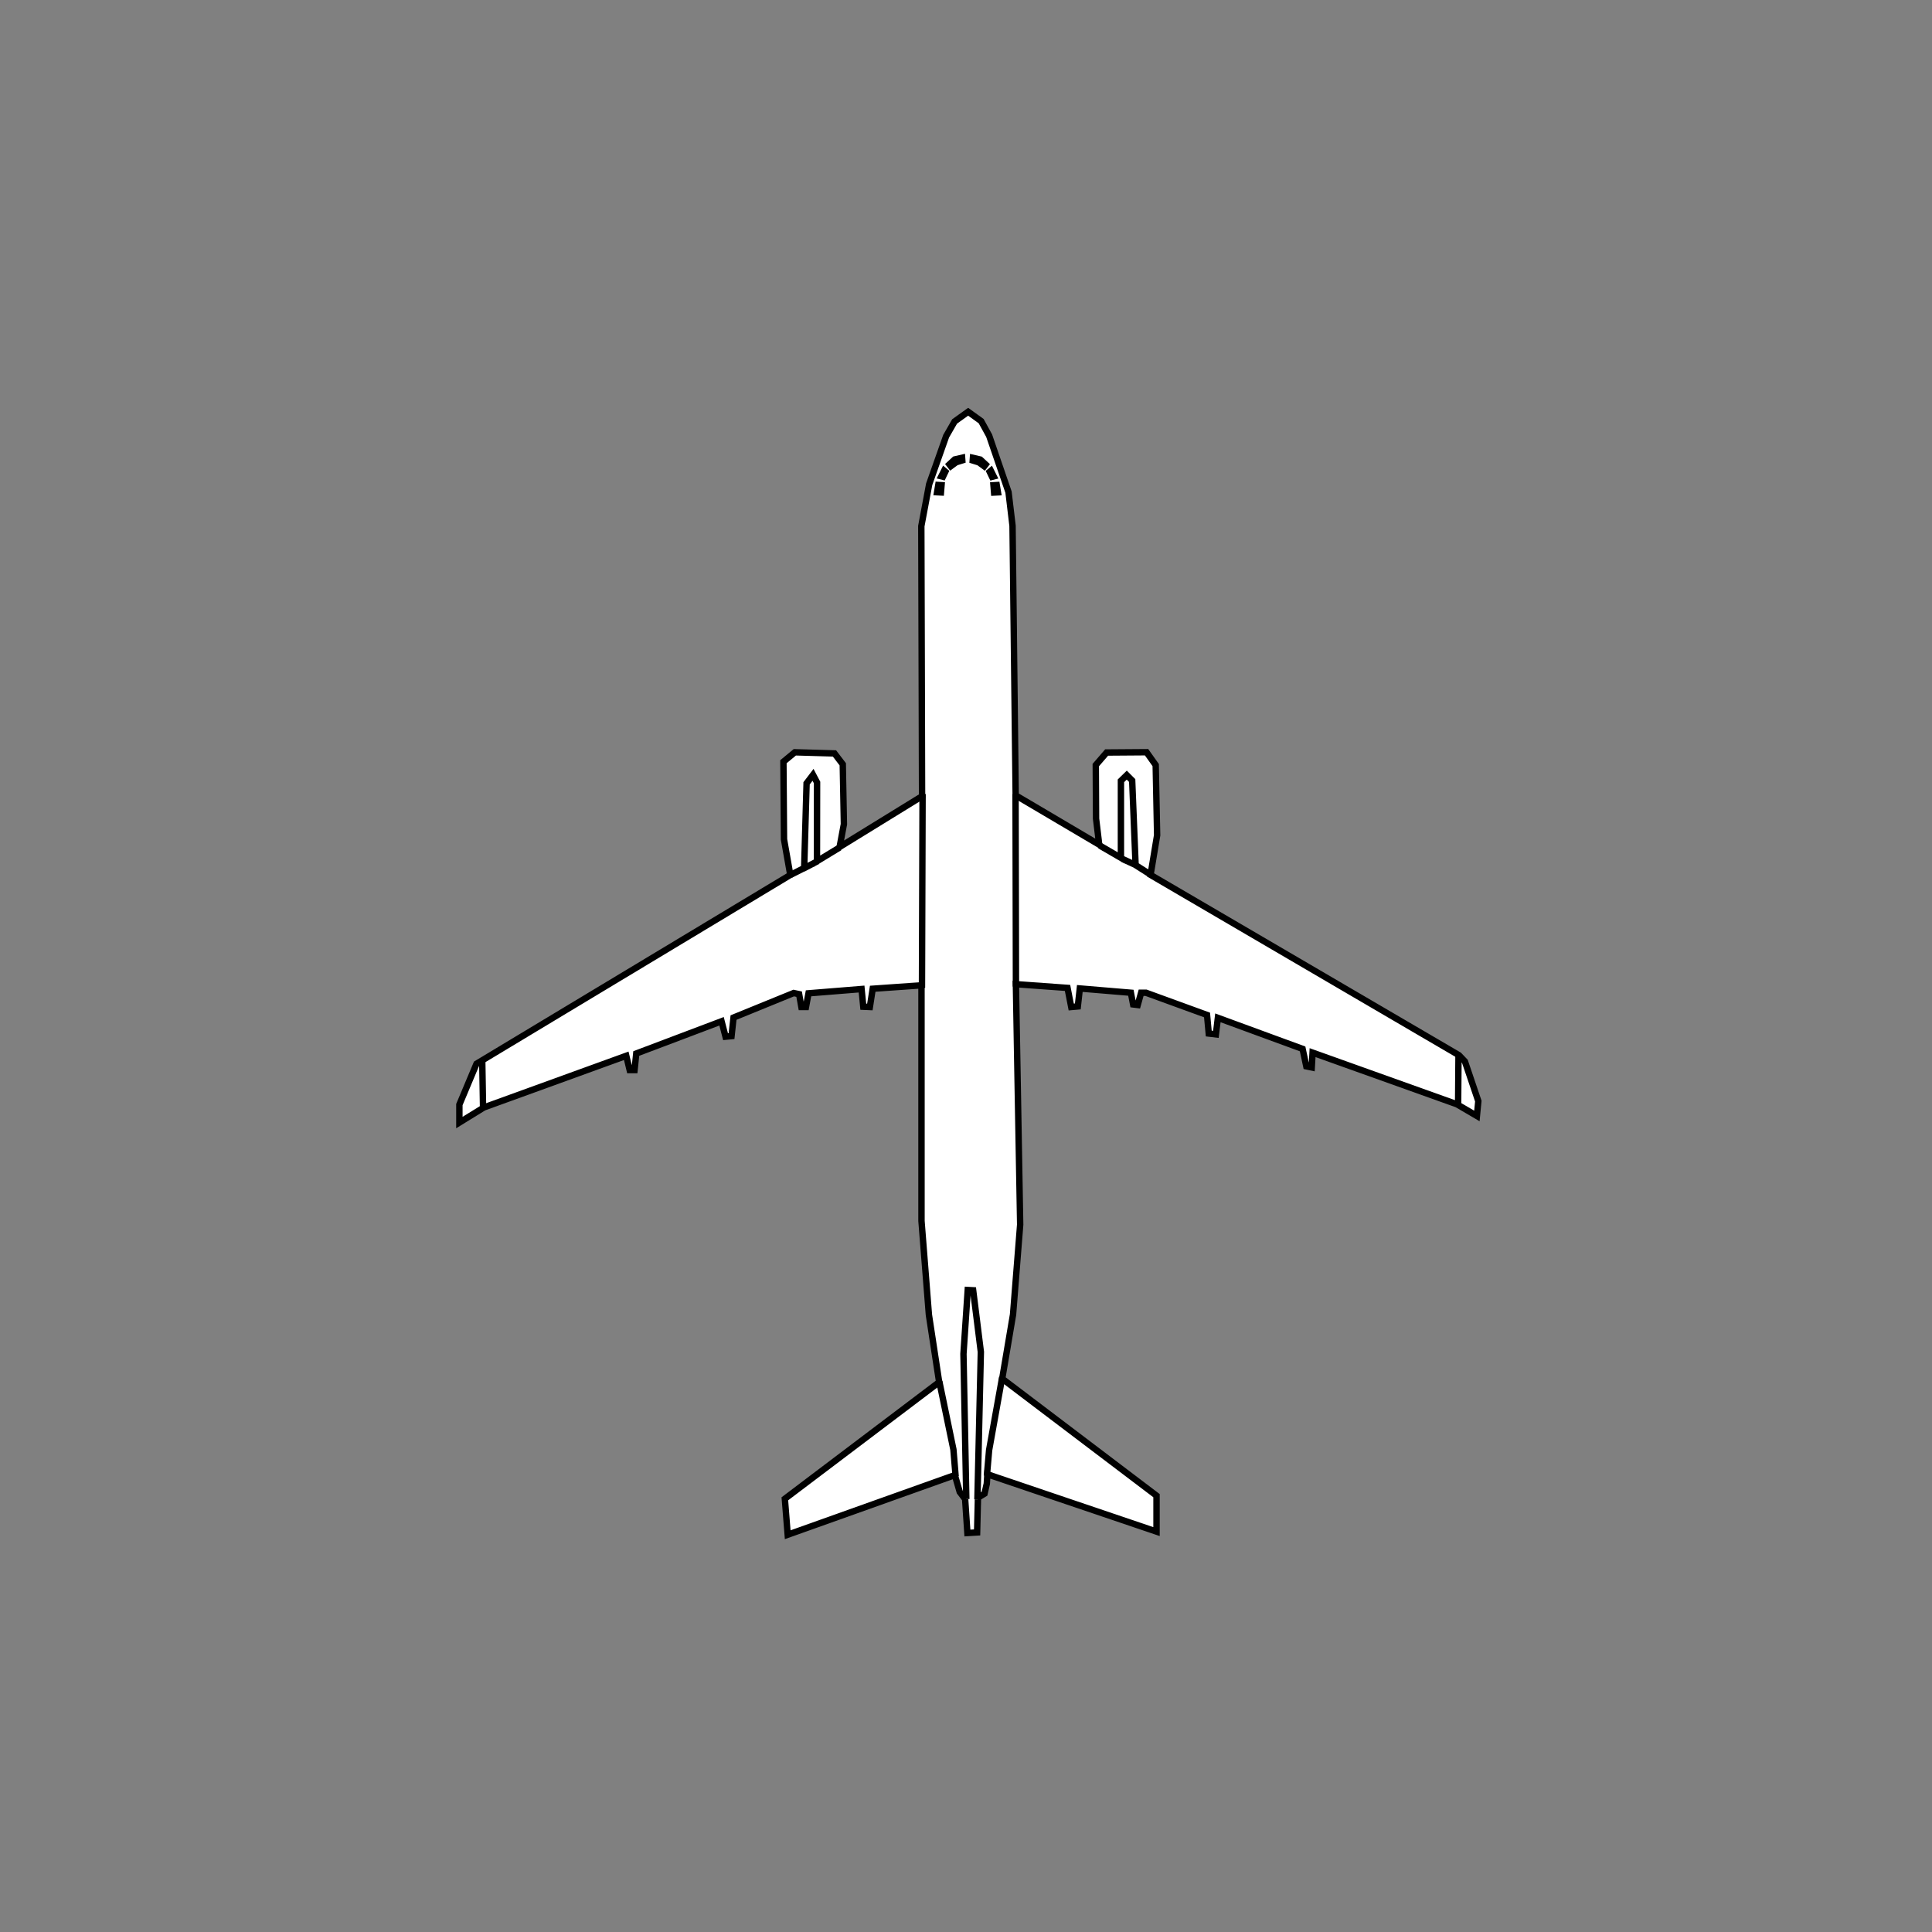 <?xml version="1.0" encoding="UTF-8" standalone="no"?>
<svg
   xmlns:dc="http://purl.org/dc/elements/1.1/"
   xmlns:cc="http://creativecommons.org/ns#"
   xmlns:rdf="http://www.w3.org/1999/02/22-rdf-syntax-ns#"
   xmlns:svg="http://www.w3.org/2000/svg"
   xmlns="http://www.w3.org/2000/svg"
   xmlns:sodipodi="http://sodipodi.sourceforge.net/DTD/sodipodi-0.dtd"
   xmlns:inkscape="http://www.inkscape.org/namespaces/inkscape"
   width="80mm"
   height="80mm"
   viewBox="-19 -17 80 80"
   version="1.1"
   id="svg1542"
   inkscape:version="1.0.1 (3bc2e813f5, 2020-09-07)"
   sodipodi:docname="T204 mit Bitmap.svg">
  <rect x="-19" y="-17" width="80" height="80" fill="#808080" stroke="none"/>
  <title
     id="title2778">Tupolv Tu-204-100</title>
  <defs
     id="defs1536" />
  <sodipodi:namedview
     id="base"
     pagecolor="#ffffff"
     bordercolor="#666666"
     borderopacity="1.0"
     inkscape:pageopacity="0.0"
     inkscape:pageshadow="2"
     inkscape:zoom="3.959798"
     inkscape:cx="169.35277"
     inkscape:cy="165.60779"
     inkscape:document-units="mm"
     inkscape:current-layer="layer4"
     inkscape:document-rotation="0"
     showgrid="false"
     inkscape:window-width="1920"
     inkscape:window-height="1121"
     inkscape:window-x="-9"
     inkscape:window-y="-9"
     inkscape:window-maximized="1"
     inkscape:snap-global="false" />
  <g
     inkscape:groupmode="layer"
     id="layer4"
     inkscape:label="Path"
     style="display:inline">
    <path
       style="fill:white;stroke:#000000;stroke-width:0.265px;stroke-linecap:butt;stroke-linejoin:miter;stroke-opacity:1"
       d="m 21.089,0.05 -0.56,0.401 -0.351,0.61 -0.702,1.988 -0.326,1.737 0.031,11.184 -3.414,2.102 0.177,-0.945 -0.047,-2.48 -0.343,-0.449 -1.642,-0.047 -0.472,0.39 0.024,3.213 0.26,1.476 -12.993,7.819 -0.709,1.689 v 0.744 l 1.016,-0.626 5.894,-2.138 0.142,0.591 h 0.201 l 0.071,-0.685 3.532,-1.335 0.165,0.638 0.248,-0.024 0.083,-0.768 2.492,-1.016 0.224,0.047 0.094,0.532 h 0.189 l 0.106,-0.567 2.197,-0.177 0.071,0.732 0.272,0.012 0.118,-0.756 2.02,-0.142 v 9.757 l 0.307,3.886 0.425,2.788 -6.39,4.831 0.118,1.488 6.922,-2.469 0.201,0.697 0.224,0.295 0.094,1.406 0.402,-0.024 0.035,-1.441 0.272,-0.165 0.094,-0.413 0.024,-0.39 7.004,2.374 v -1.488 l -6.39,-4.843 0.449,-2.658 0.295,-3.721 -0.177,-9.957 2.138,0.154 0.154,0.791 0.272,-0.024 0.083,-0.744 2.114,0.177 0.094,0.484 0.189,0.024 0.142,-0.508 h 0.201 l 2.528,0.921 0.071,0.768 0.295,0.035 0.083,-0.685 3.508,1.287 0.154,0.721 0.224,0.047 0.035,-0.614 5.977,2.138 0.827,0.484 0.059,-0.614 -0.555,-1.642 -0.248,-0.26 -12.769,-7.465 0.272,-1.642 -0.059,-2.906 -0.378,-0.532 -1.654,0.012 -0.449,0.52 0.012,2.221 0.13,1.075 L 23.057,15.934 22.927,4.772 22.761,3.378 21.958,1.039 21.627,0.437 Z"
       id="path2726"
       sodipodi:nodetypes="cccccccccccccccccccccccccccccccccccccccccccccccccccccccccccccccccccccccccccccccccccccccccccc" />
  </g>
  <g
     inkscape:groupmode="layer"
     id="layer5"
     inkscape:label="Accent">
    <path
       id="path2775"
       style="fill:white;stroke:#000000;stroke-width:0.265px;stroke-linecap:butt;stroke-linejoin:miter;stroke-opacity:1"
       d="m 21.013,45.074 -0.118,-6.012 0.177,-2.646 0.224,0.012 0.319,2.551 -0.142,6.107 m 1.027,-5.062 -0.543,3.023 -0.092,1.061 m -1.971,-3.909 0.585,2.823 0.092,1.111 M 41.393,26.71 41.377,28.757 M 0.969,26.944 1.002,28.873 m 26.478,-10.305 0.579,0.266 m -1.518,-0.821 0.874,0.508 -1.2e-5,-3.189 0.242,-0.236 0.224,0.224 0.142,3.502 0.614,0.39 M 14.257,18.972 14.863,18.655 m -1.128,0.572 0.564,-0.284 0.1,-3.508 0.267,-0.351 0.167,0.317 -0.004,3.262 0.94,-0.572 m 7.283,-2.213 0.016,7.976 m -3.866,-7.976 -0.025,8.026 m 2.636,-21.67 -0.058,0.075 -0.221,-0.163 -0.255,-0.079 0.008,-0.109 0.305,0.071 z m 0.334,0.493 -0.067,0.017 -0.1,-0.209 0.05,-0.042 z m 0.175,0.66 -0.159,0.008 -0.025,-0.301 0.134,-0.008 z m -2.01,-1.157 0.058,0.075 0.221,-0.163 0.255,-0.079 -0.008,-0.109 -0.305,0.071 z m -0.334,0.493 0.067,0.017 0.1,-0.209 -0.05,-0.042 z m -0.175,0.66 0.159,0.008 0.025,-0.301 -0.134,-0.008 z" />
  </g>
</svg>
